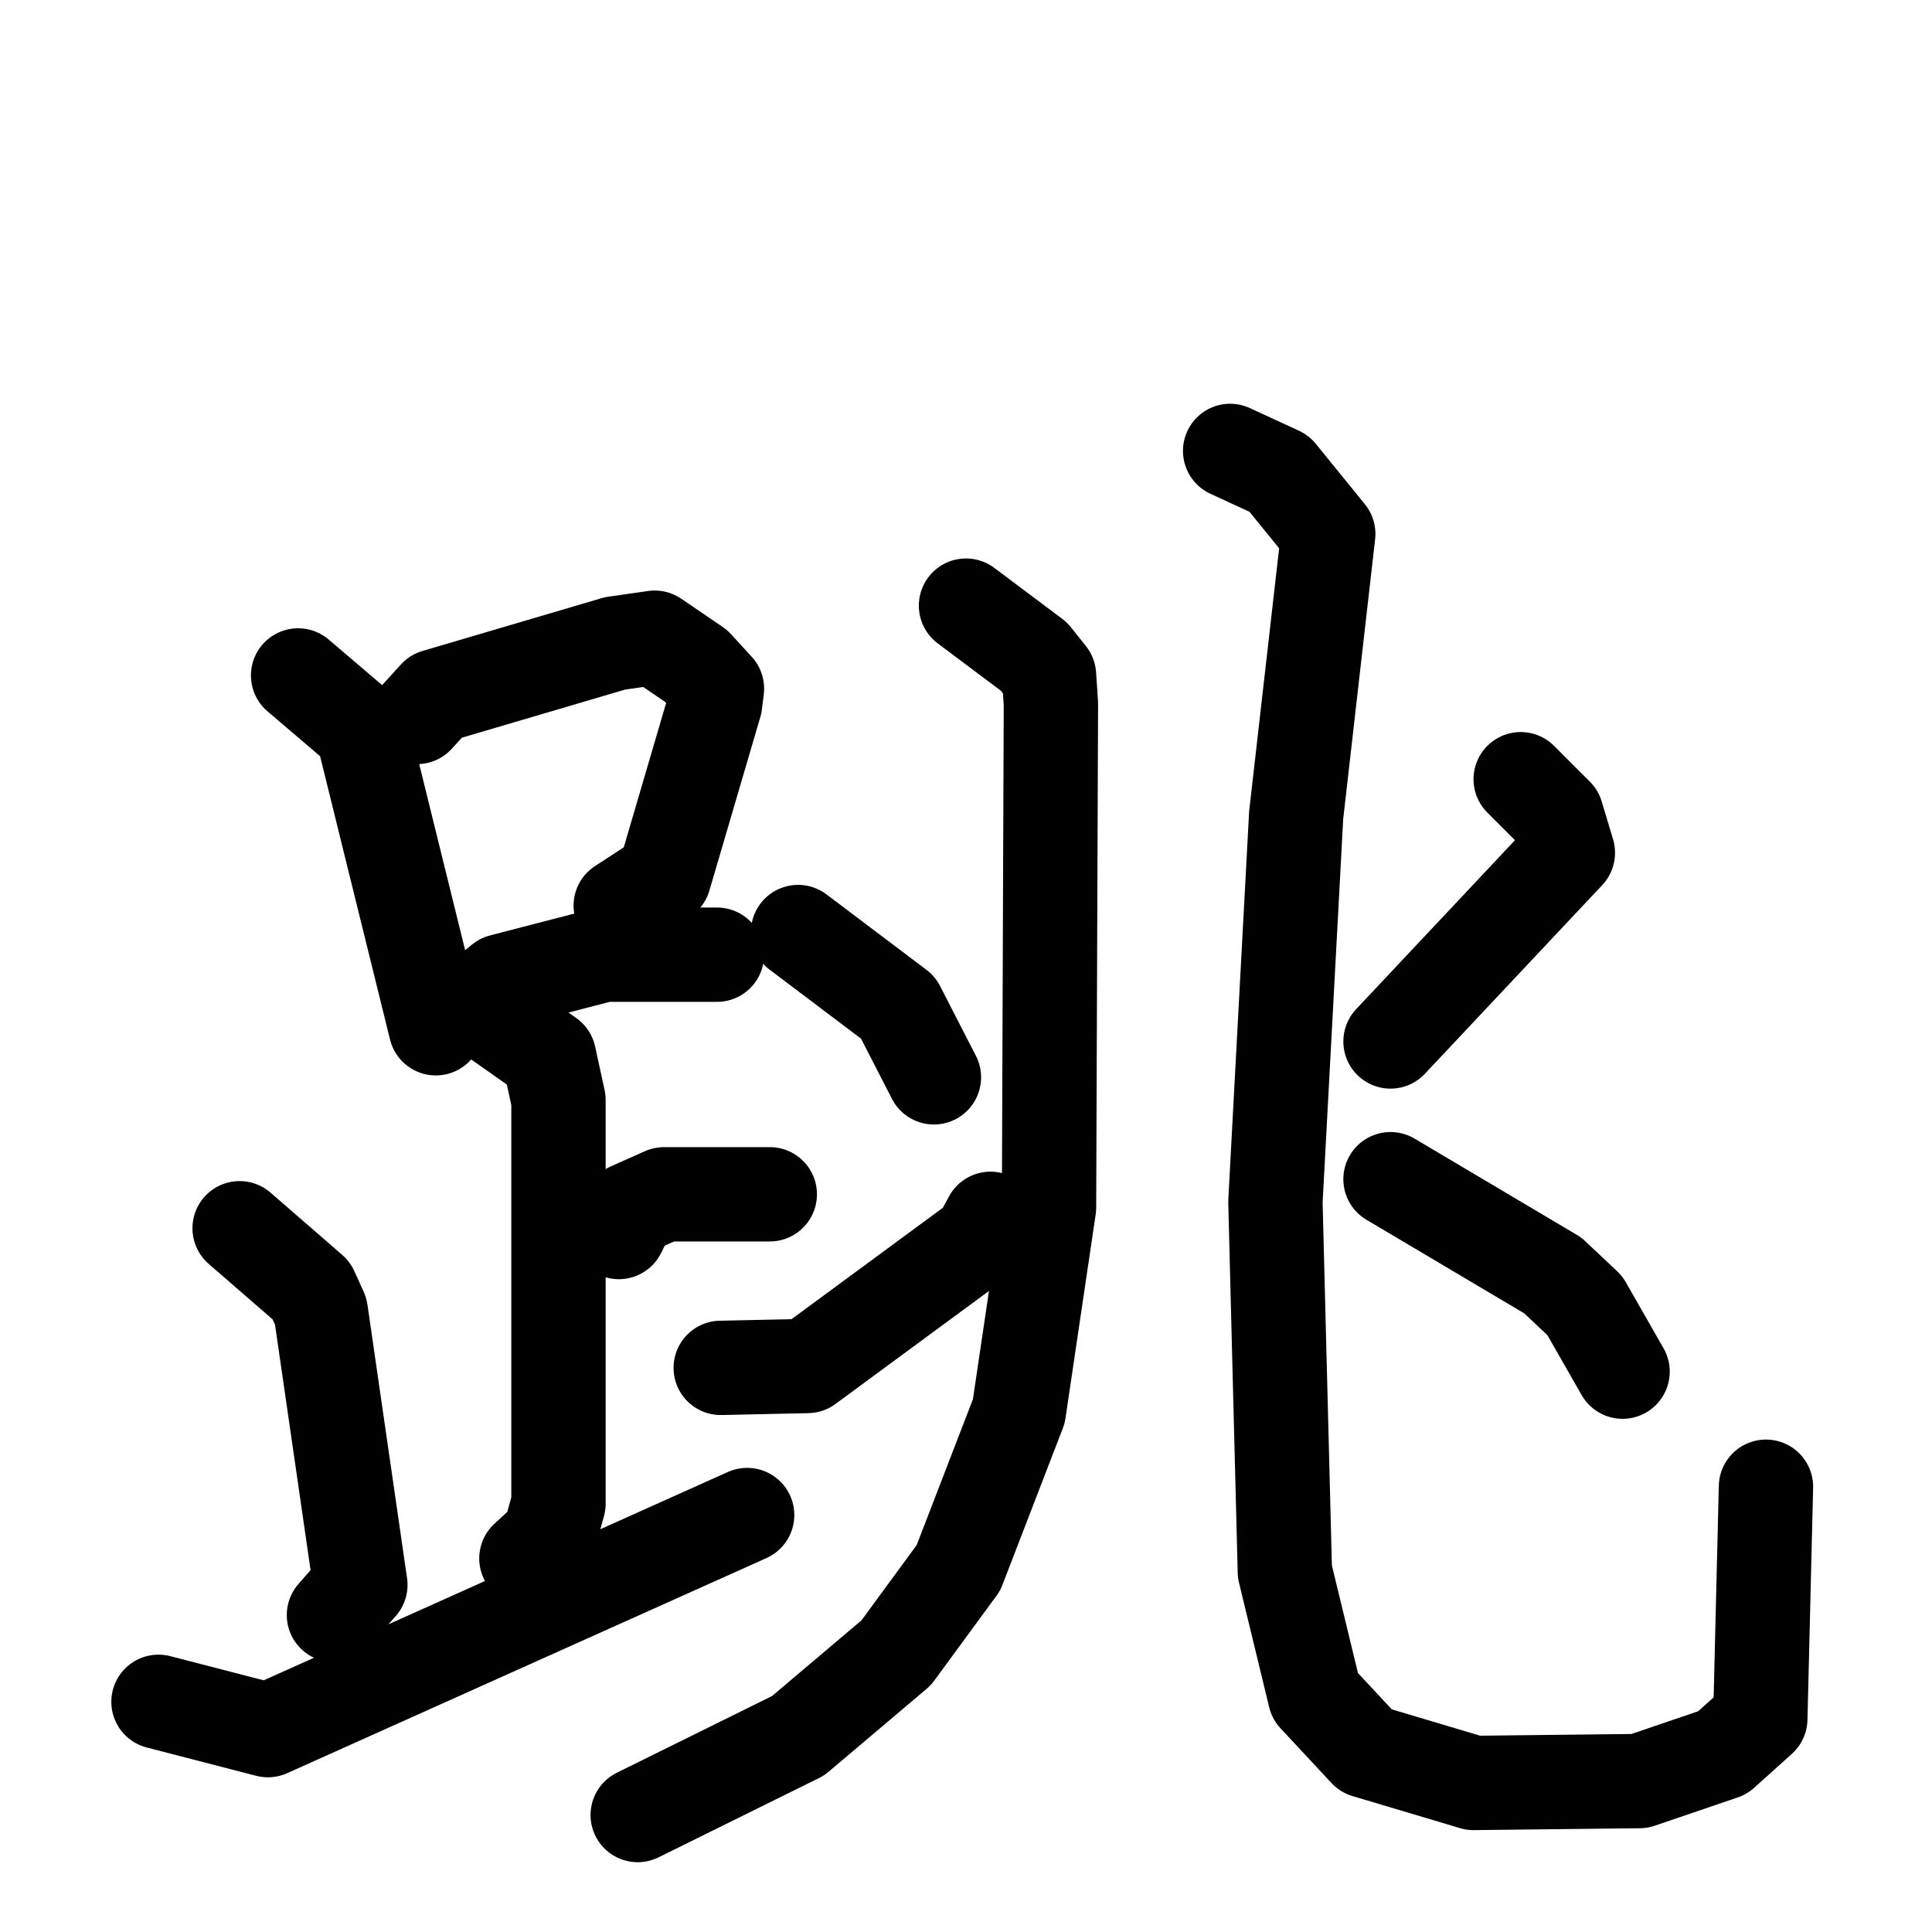 <svg xmlns="http://www.w3.org/2000/svg" viewBox="0 0 1024 1024">
  <g style="fill:none;stroke:#000000;stroke-width:50;stroke-linecap:round;stroke-linejoin:round;" transform="scale(1, 1) translate(0, 0)">
    <path d="M 158.0,358.0 L 192.0,387.0 L 231.0,545.0"/>
    <path d="M 221.0,380.0 L 231.0,369.0 L 326.0,341.0 L 347.0,338.0 L 369.0,353.0 L 380.0,365.0 L 379.0,373.0 L 352.0,465.0 L 329.0,480.0"/>
    <path d="M 250.0,533.0 L 266.0,520.0 L 320.0,506.0 L 380.0,506.0"/>
    <path d="M 264.0,541.0 L 291.0,560.0 L 296.0,583.0 L 296.0,797.0 L 291.0,815.0 L 279.0,826.0"/>
    <path d="M 328.0,653.0 L 334.0,641.0 L 352.0,633.0 L 408.0,633.0"/>
    <path d="M 127.0,651.0 L 165.0,684.0 L 170.0,695.0 L 191.0,840.0 L 177.0,856.0"/>
    <path d="M 84.0,902.0 L 142.0,917.0 L 396.0,803.0"/>
    <path d="M 512.0,321.0 L 548.0,348.0 L 556.0,358.0 L 557.0,373.0 L 556.0,640.0 L 540.0,748.0 L 508.0,831.0 L 475.0,876.0 L 423.0,920.0 L 338.0,962.0"/>
    <path d="M 423.0,494.0 L 476.0,534.0 L 495.0,571.0"/>
    <path d="M 382.0,725.0 L 428.0,724.0 L 519.0,657.0 L 525.0,646.0"/>
    <path d="M 652.0,239.0 L 678.0,251.0 L 704.0,283.0 L 687.0,432.0 L 676.0,637.0 L 681.0,833.0 L 697.0,899.0 L 724.0,928.0 L 781.0,945.0 L 869.0,944.0 L 913.0,929.0 L 933.0,911.0 L 936.0,788.0"/>
    <path d="M 806.0,413.0 L 825.0,432.0 L 831.0,452.0 L 737.0,552.0"/>
    <path d="M 737.0,625.0 L 823.0,676.0 L 840.0,692.0 L 860.0,727.0"/>
  </g>
</svg>
